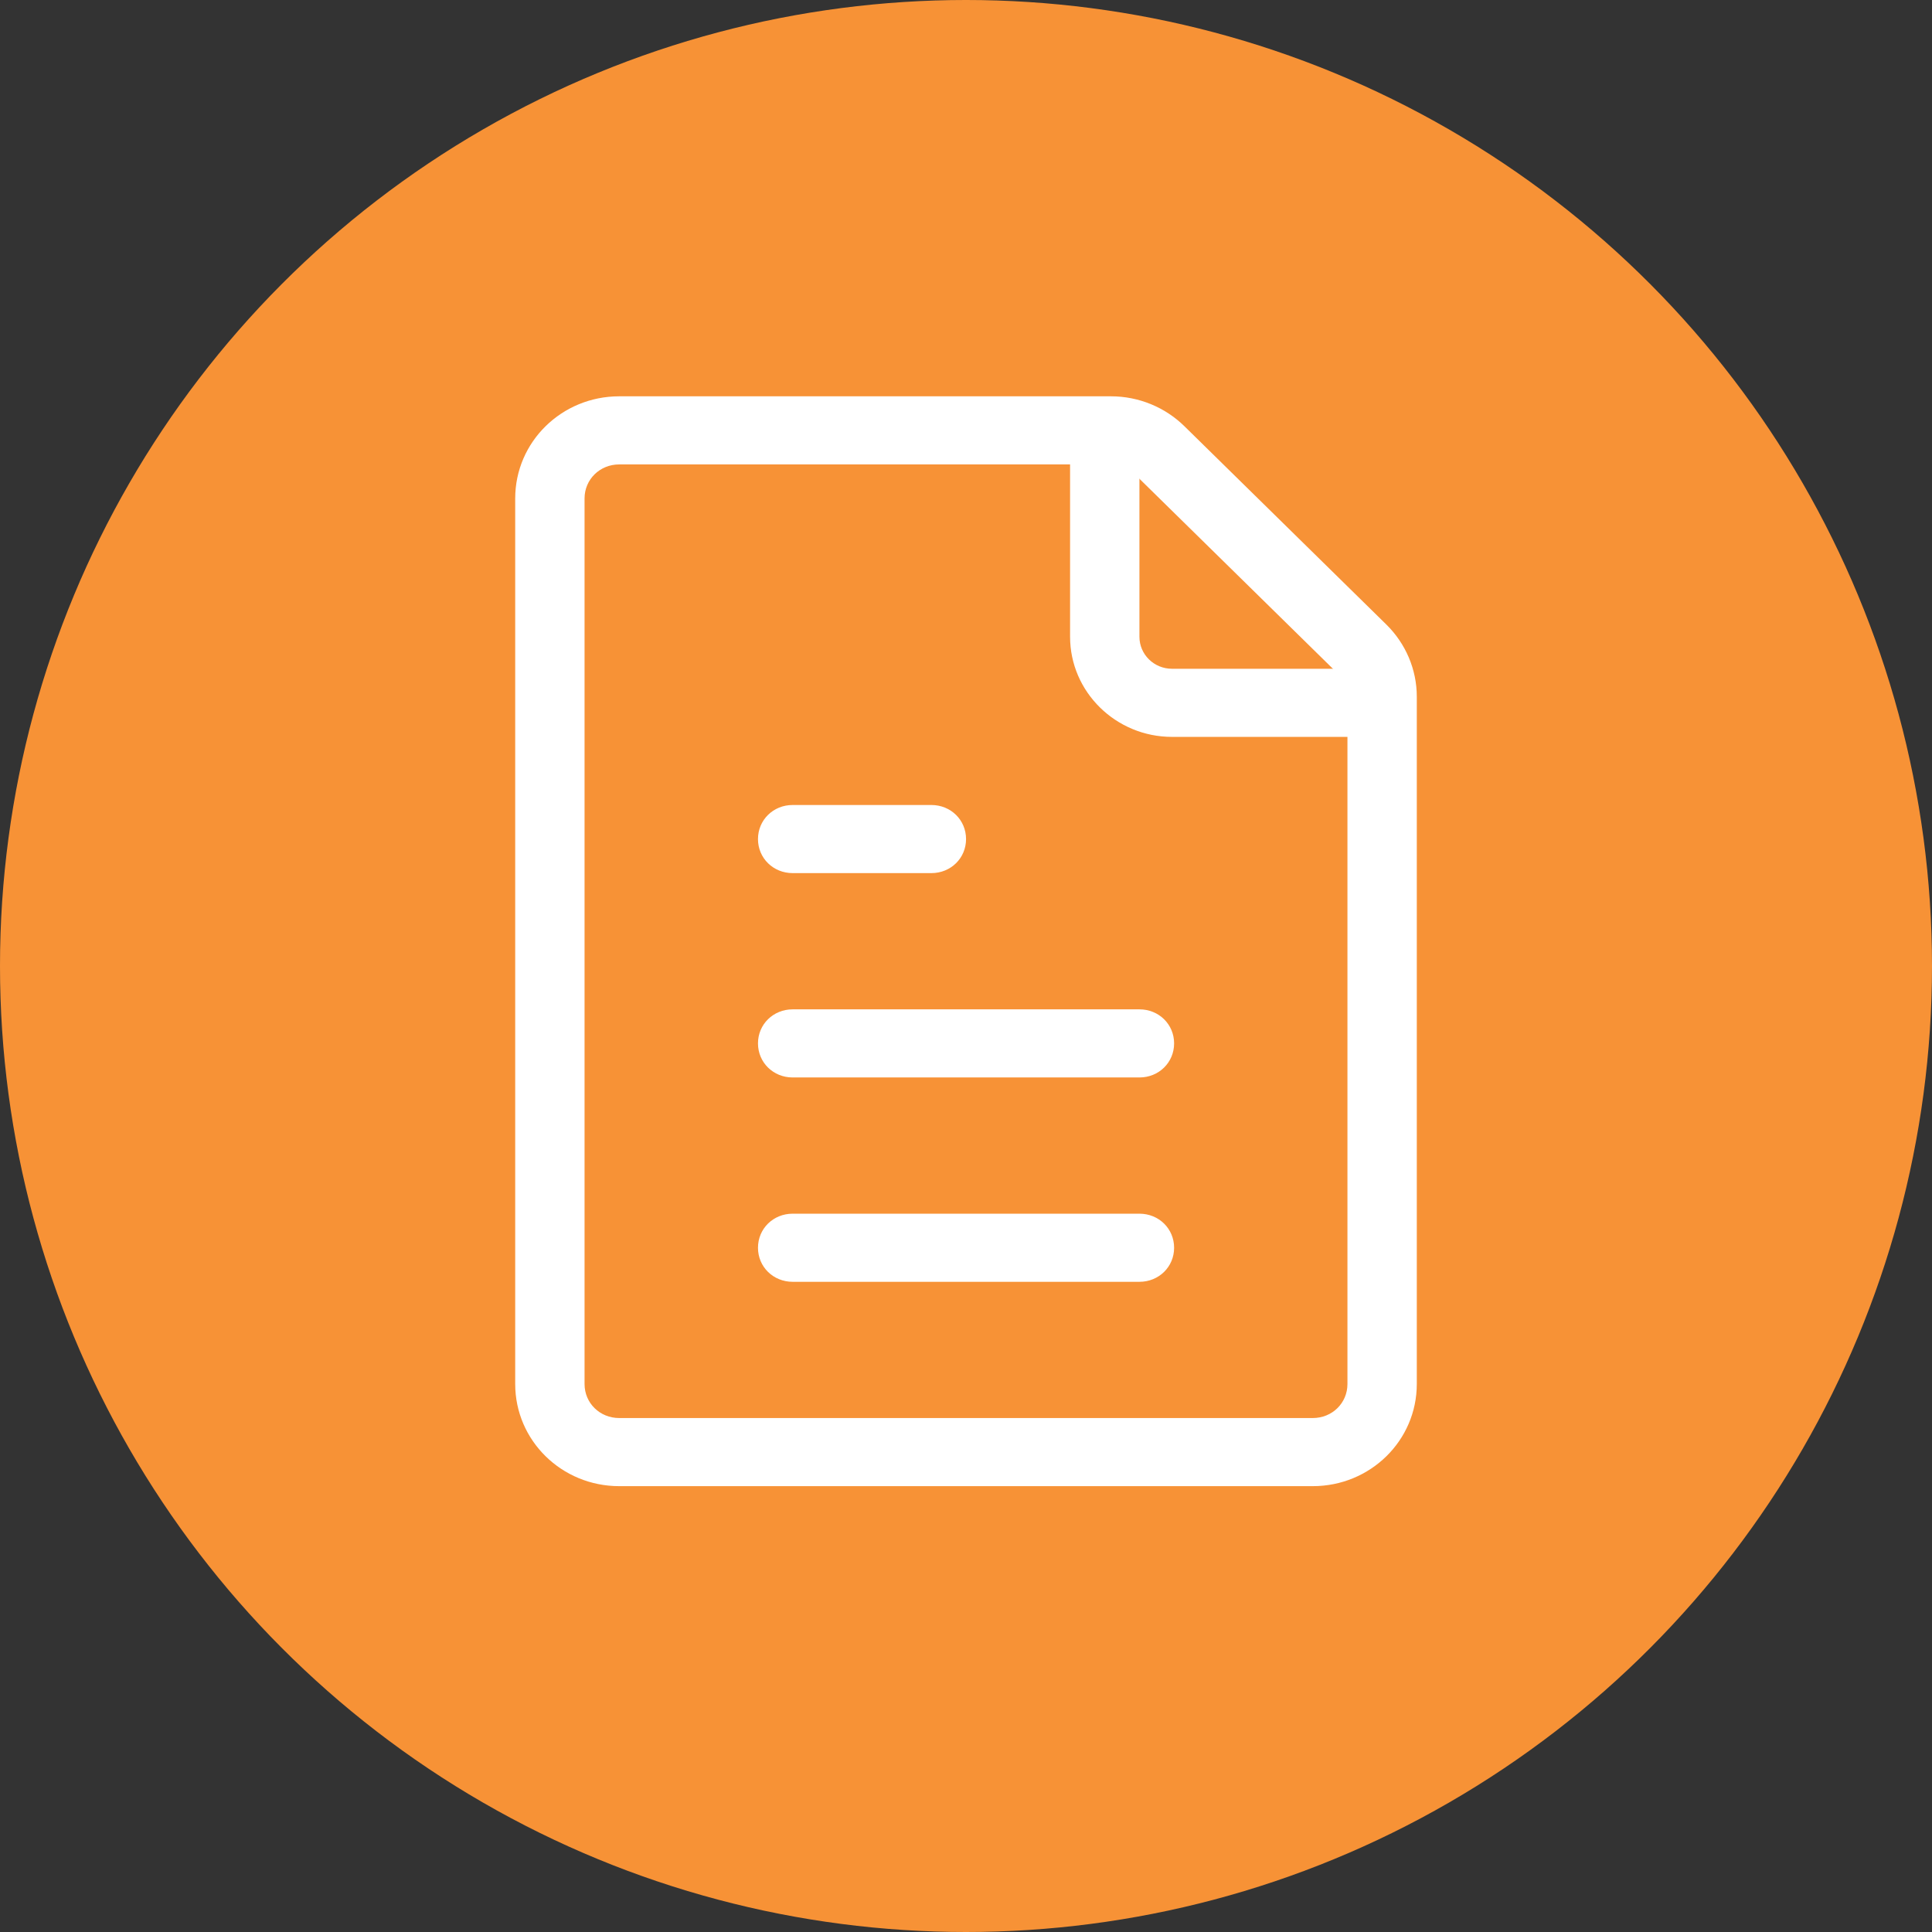 <svg viewBox="0 0 39 39" fill="none" xmlns="http://www.w3.org/2000/svg">
<rect x="0" y="0" width="39" height="39" fill="#333333" stroke="none"/>
<circle cx="19.5" cy="19.5" r="19.5" fill="#F79236"/>
<path d="M26.5 30H12.5C11.338 30 10.4 29.079 10.4 27.938V10.062C10.4 8.921 11.338 8 12.5 8H22.426C22.986 8 23.518 8.22 23.91 8.605L27.984 12.606C28.376 12.991 28.6 13.514 28.6 14.064V27.938C28.6 29.079 27.662 30 26.5 30ZM12.5 9.375C12.108 9.375 11.8 9.678 11.8 10.062V27.938C11.8 28.323 12.108 28.625 12.5 28.625H26.5C26.892 28.625 27.2 28.323 27.2 27.938V14.064C27.201 13.974 27.183 13.884 27.147 13.801C27.111 13.718 27.058 13.644 26.99 13.582L22.916 9.581C22.787 9.452 22.611 9.378 22.426 9.375H12.5Z" fill="white"/>
<path d="M27.733 14.875H23.659C22.525 14.875 21.601 13.967 21.601 12.854V8.853C21.601 8.468 21.909 8.165 22.301 8.165C22.693 8.165 23.001 8.468 23.001 8.853V12.854C23.001 13.211 23.295 13.5 23.659 13.5H27.733C28.125 13.5 28.433 13.803 28.433 14.188C28.433 14.572 28.125 14.875 27.733 14.875ZM23.001 25.875H16.001C15.609 25.875 15.301 25.573 15.301 25.188C15.301 24.802 15.609 24.5 16.001 24.5H23.001C23.393 24.5 23.701 24.802 23.701 25.188C23.701 25.573 23.393 25.875 23.001 25.875ZM23.001 21.75H16.001C15.609 21.75 15.301 21.448 15.301 21.062C15.301 20.677 15.609 20.375 16.001 20.375H23.001C23.393 20.375 23.701 20.677 23.701 21.062C23.701 21.448 23.393 21.75 23.001 21.75ZM18.801 17.625H16.001C15.609 17.625 15.301 17.323 15.301 16.938C15.301 16.552 15.609 16.25 16.001 16.25H18.801C19.193 16.25 19.501 16.552 19.501 16.938C19.501 17.323 19.193 17.625 18.801 17.625Z" fill="white"/>
</svg>
